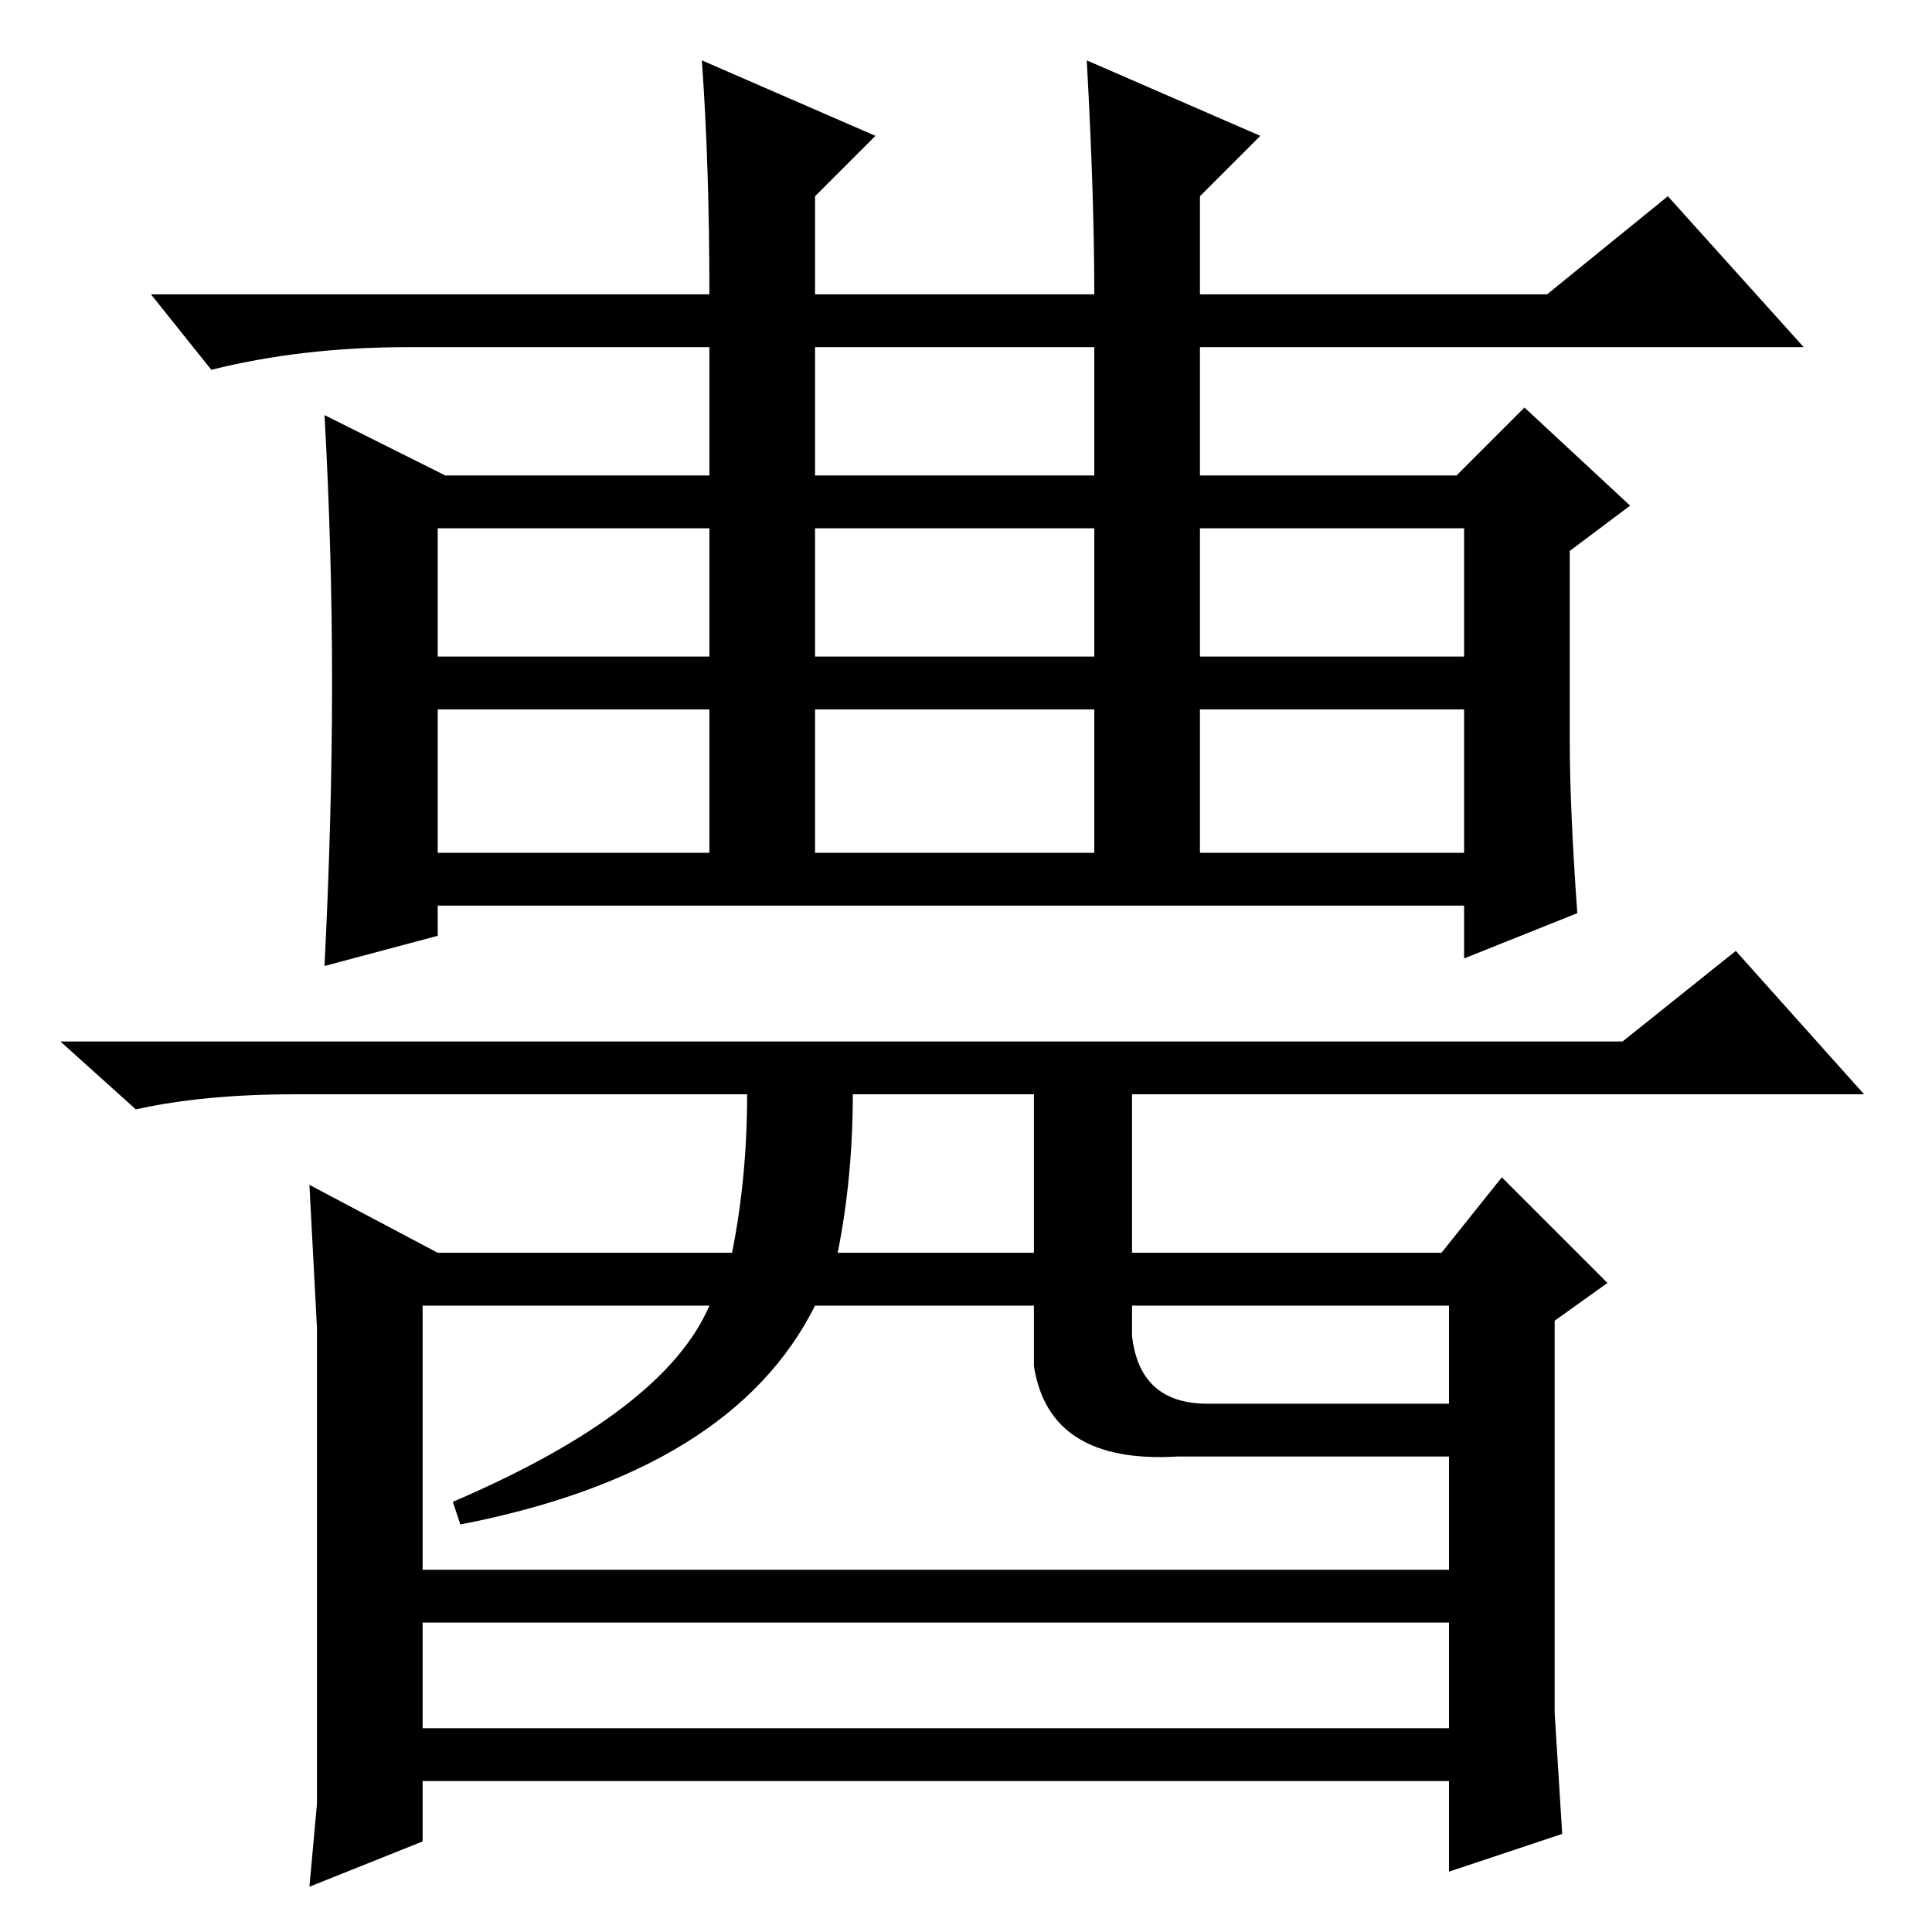 <?xml version="1.0" standalone="no"?>
<!DOCTYPE svg PUBLIC "-//W3C//DTD SVG 1.1//EN" "http://www.w3.org/Graphics/SVG/1.1/DTD/svg11.dtd" >
<svg xmlns="http://www.w3.org/2000/svg" xmlns:xlink="http://www.w3.org/1999/xlink" version="1.1" viewBox="0 -36 256 256">
  <g transform="matrix(1 0 0 -1 0 220)">
   <path fill="currentColor"
d="M108 193h37v17h-37v-17zM108 169h37v17h-37v-17zM159 169h35v17h-35v-17zM58 169h36v17h-36v-17zM108 143h37v19h-37v-19zM58 143h36v19h-36v-19zM159 143h35v19h-35v-19zM93 248l23 -10l-8 -8v-13h37q0 13 -1 31l23 -10l-8 -8v-13h46l16 13l18 -20h-80v-17h34l9 9
l14 -13l-8 -6v-25q0 -9 1 -23l-15 -6v7h-136v-4l-15 -4q1 20 1 37.5t-1 35.5l16 -8h35v17h-40q-14 0 -26 -3l-8 10h74q0 17 -1 31zM230 130l17 -19h-97v-21h41l8 10l14 -14l-7 -5v-35v-17l1 -16l-15 -5v12h-136v-8l-15 -6l1 11v11v34v18l-1 19l17 -9h39q2 10 2 21h-60
q-12 0 -21 -2l-10 9h207zM113 111q0 -11 -2 -21h26v21h-24zM56 83v-56h136v36h-36q-17 -1 -19 12v8h-29q-11 -22 -47 -29l-1 3q28 12 34 26h-38zM150 83v-4q1 -9 10 -9h32v13h-42zM149 48h47v-7h-142v7h95z" />
  </g>

</svg>
